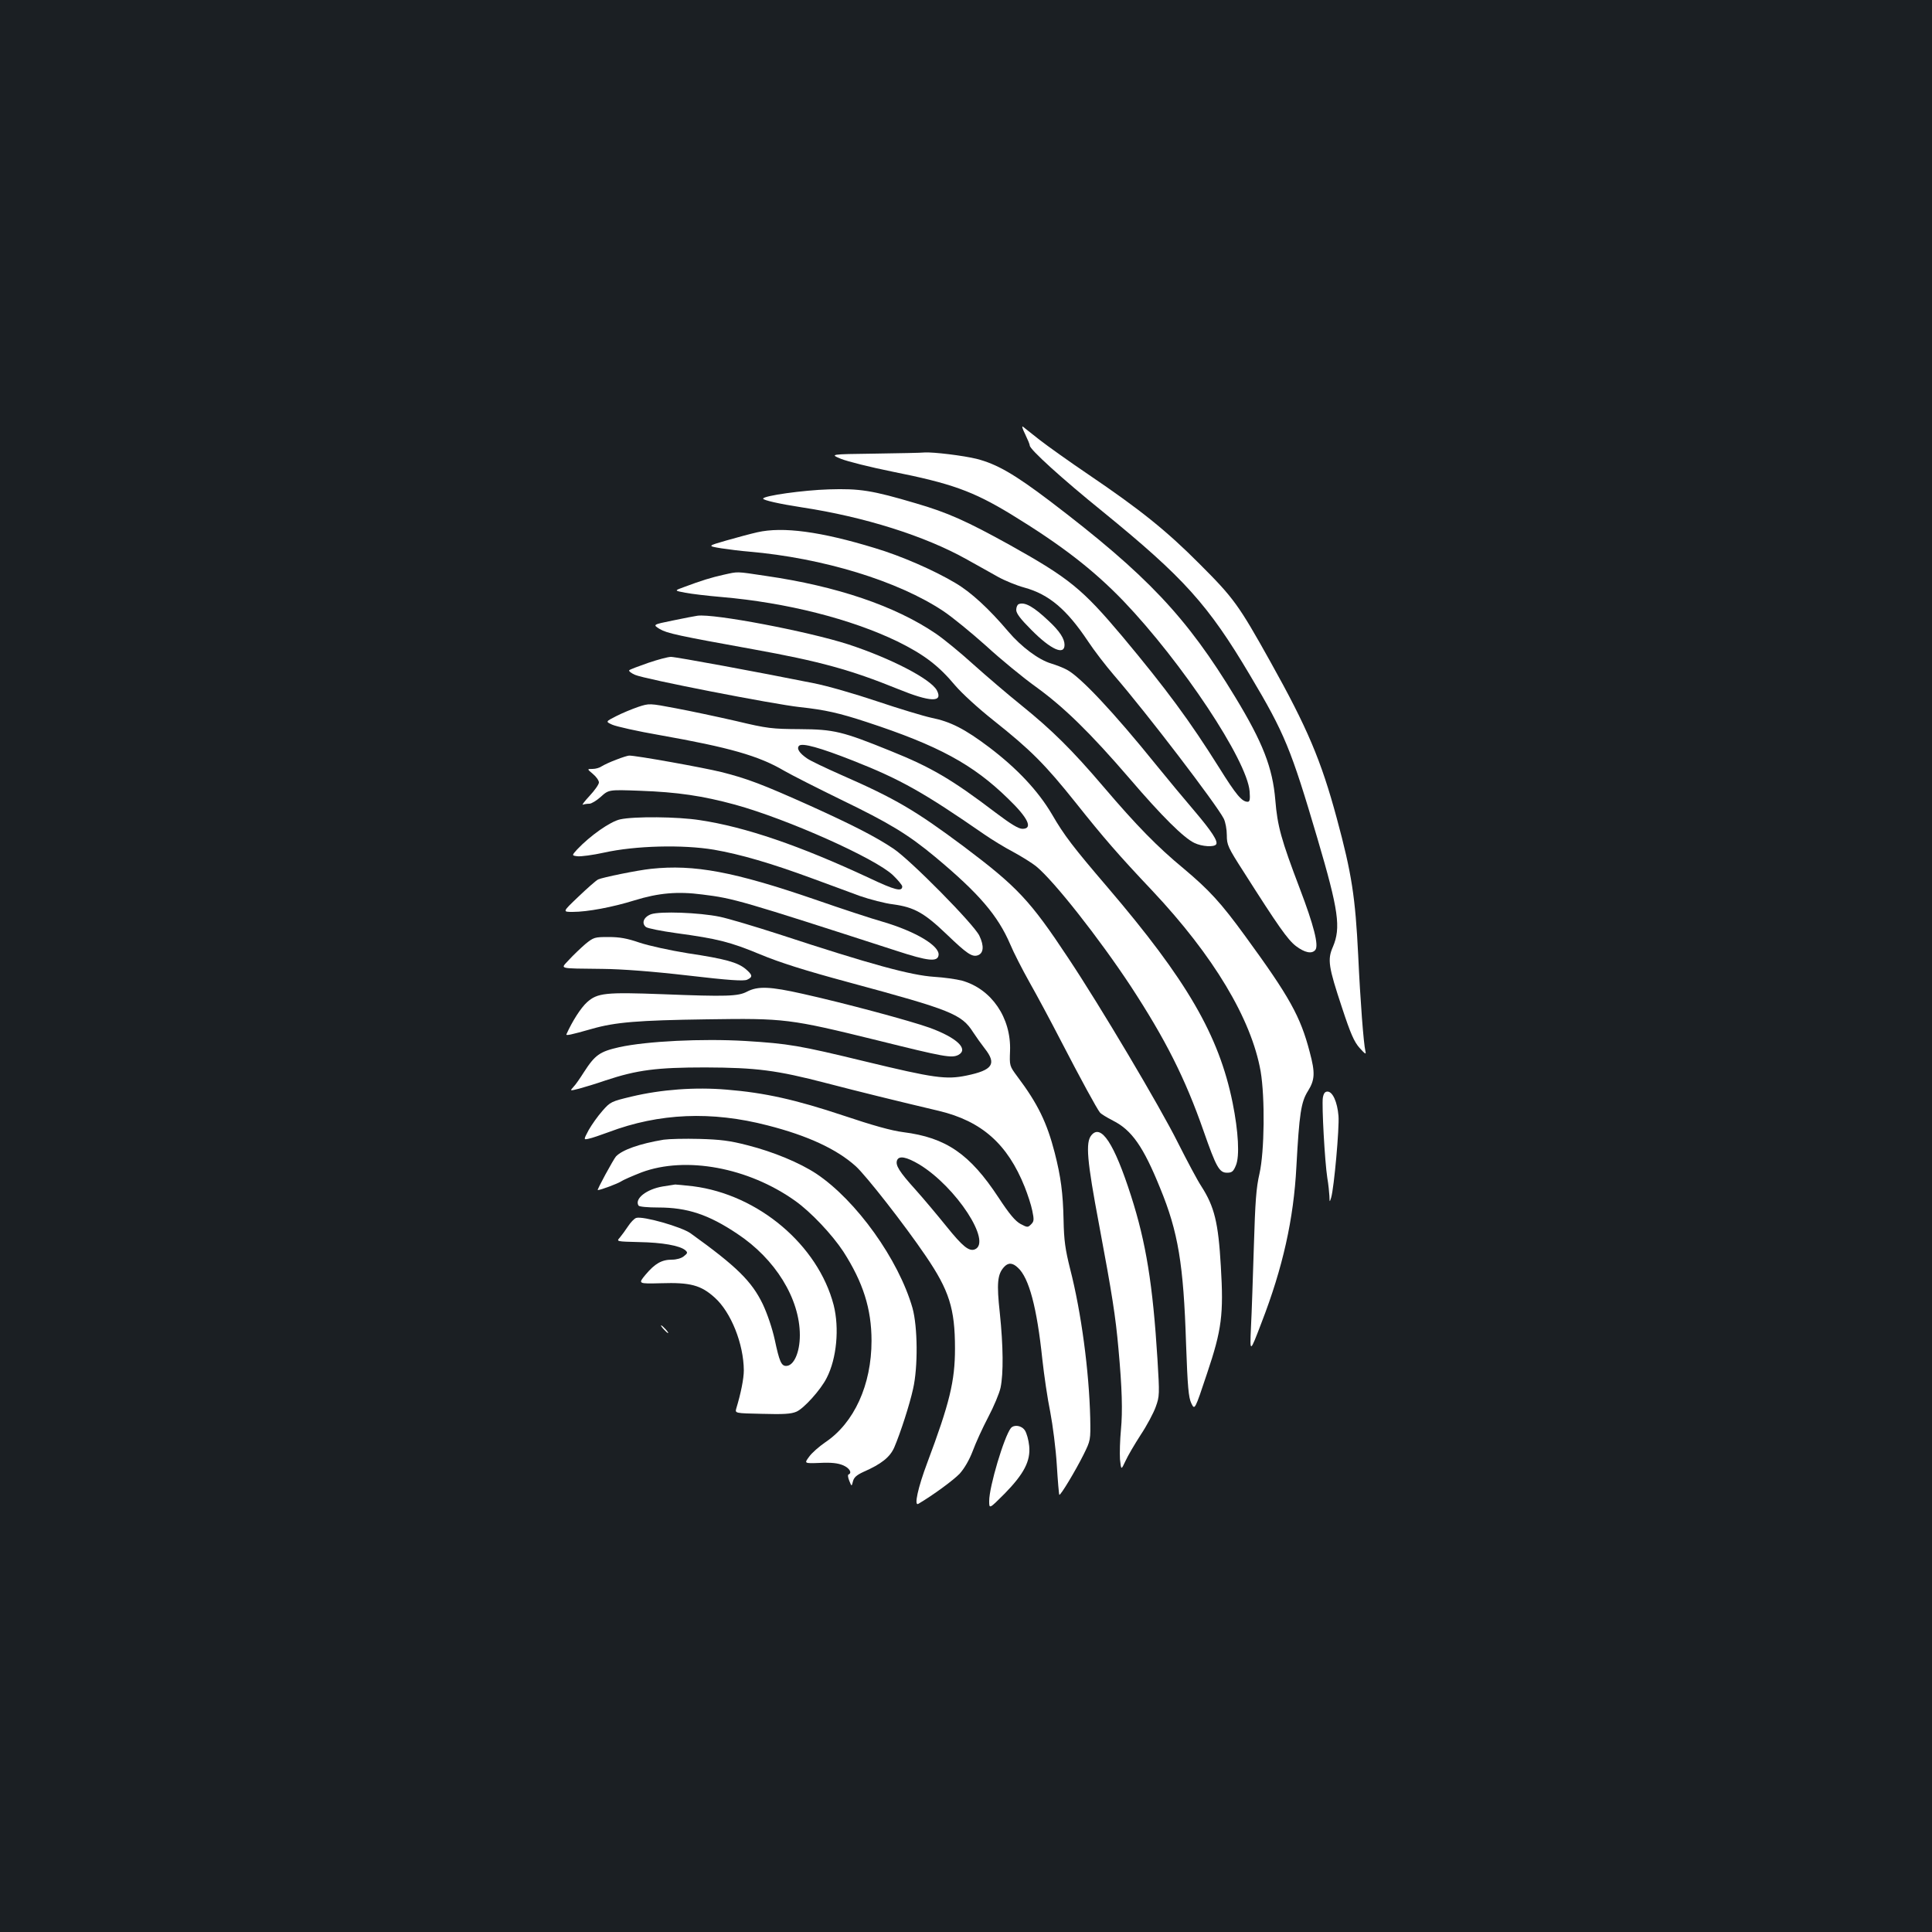 <?xml version="1.0" standalone="no"?>
<!DOCTYPE svg PUBLIC "-//W3C//DTD SVG 20010904//EN"
 "http://www.w3.org/TR/2001/REC-SVG-20010904/DTD/svg10.dtd">
<svg version="1.0" xmlns="http://www.w3.org/2000/svg"
 width="1000pt" height="1000pt" viewBox="0 0 1000 1000"
 preserveAspectRatio="xMidYMid meet">
<rect width="100%" height="100%" fill="#1b1f23"/>
<g transform="translate(0,1000) scale(0.1,-0.1)"
fill="#ffffff" stroke="none">
<path d="M5306 7753 c13 -27 24 -53 24 -59 0 -20 166 -171 380 -344 417 -340
543 -479 760 -845 180 -302 212 -381 349 -845 110 -373 122 -462 80 -561 -29
-66 -23 -103 47 -314 45 -137 63 -177 91 -209 31 -34 35 -36 30 -15 -9 38 -26
255 -37 494 -15 302 -33 422 -111 710 -81 300 -153 469 -343 809 -165 296
-191 331 -366 506 -172 173 -308 282 -575 463 -99 67 -214 149 -255 181 -41
32 -80 63 -86 68 -6 4 -1 -13 12 -39z"/>
<path d="M4525 7652 c-230 -3 -230 -3 -172 -27 32 -13 151 -43 265 -66 306
-61 417 -101 612 -219 262 -160 428 -288 585 -451 303 -317 640 -824 653 -985
3 -42 1 -54 -10 -54 -30 0 -60 36 -148 177 -152 242 -272 405 -500 678 -208
247 -275 302 -583 474 -224 124 -322 168 -487 216 -226 67 -290 77 -450 72
-132 -4 -340 -33 -340 -48 0 -8 83 -27 200 -45 323 -49 638 -148 855 -270 55
-31 128 -71 161 -90 34 -19 95 -44 135 -55 129 -35 221 -114 331 -279 31 -47
91 -125 134 -175 172 -199 529 -667 568 -742 9 -18 16 -56 16 -86 0 -50 5 -62
88 -191 178 -280 227 -350 270 -383 45 -34 82 -42 100 -20 19 23 -8 128 -80
317 -97 255 -116 324 -127 459 -14 168 -65 298 -207 532 -252 416 -456 632
-959 1015 -185 140 -275 192 -380 219 -69 17 -225 36 -270 33 -16 -2 -133 -4
-260 -6z"/>
<path d="M3920 7245 c-36 -8 -109 -28 -162 -43 -97 -28 -97 -28 -25 -40 39 -6
104 -14 142 -17 384 -33 774 -152 1009 -309 45 -30 144 -111 220 -179 75 -69
192 -165 259 -213 145 -105 280 -237 484 -474 166 -194 280 -307 335 -333 39
-19 103 -23 113 -7 10 16 -23 67 -113 173 -48 56 -137 163 -197 237 -221 274
-395 459 -464 494 -18 10 -55 24 -81 32 -64 19 -154 86 -221 165 -100 118
-193 204 -275 252 -113 67 -281 140 -415 180 -281 86 -477 112 -609 82z"/>
<path d="M3745 7025 c-63 -14 -115 -30 -203 -63 -53 -19 -53 -19 5 -30 32 -6
115 -16 186 -22 339 -29 672 -114 912 -230 138 -68 213 -125 299 -228 36 -42
119 -118 201 -183 190 -151 264 -225 423 -424 144 -181 221 -270 396 -455 317
-337 513 -664 561 -935 23 -136 20 -415 -6 -530 -17 -73 -22 -143 -29 -375 -5
-157 -11 -346 -15 -420 -6 -135 -6 -135 55 25 110 284 166 536 180 805 15 275
24 336 60 393 36 58 38 94 9 202 -48 184 -104 285 -334 600 -126 173 -185 237
-318 349 -137 113 -245 224 -413 421 -166 195 -270 297 -427 424 -71 57 -183
153 -250 213 -66 60 -154 132 -194 159 -211 143 -512 245 -878 298 -160 24
-142 23 -220 6z"/>
<path d="M5273 6873 c-7 -2 -13 -16 -13 -30 0 -18 22 -47 79 -104 100 -101
171 -133 171 -77 0 32 -25 71 -82 124 -77 73 -124 100 -155 87z"/>
<path d="M3610 6813 c-14 -2 -72 -13 -129 -25 -103 -21 -103 -21 -66 -44 37
-22 98 -35 480 -104 349 -63 508 -107 752 -206 169 -69 236 -71 202 -7 -32 59
-239 166 -459 238 -208 67 -695 160 -780 148z"/>
<path d="M3355 6569 c-49 -17 -94 -34 -98 -38 -4 -4 9 -15 30 -24 49 -22 716
-152 853 -167 131 -14 205 -31 345 -77 372 -122 551 -219 733 -397 104 -100
130 -156 74 -156 -20 0 -61 25 -139 84 -226 172 -334 235 -543 319 -249 101
-293 112 -470 113 -144 1 -167 3 -330 42 -96 22 -237 52 -312 66 -137 26 -137
26 -195 7 -32 -11 -83 -32 -114 -48 -55 -28 -55 -28 -20 -44 20 -9 130 -34
246 -54 361 -64 512 -107 643 -184 38 -22 170 -89 295 -150 250 -121 346 -179
487 -296 228 -190 325 -304 389 -453 17 -41 62 -129 99 -195 38 -67 111 -203
162 -302 104 -201 187 -353 203 -373 6 -8 36 -26 67 -42 98 -49 158 -135 245
-350 93 -226 121 -393 134 -805 8 -226 13 -278 27 -308 18 -37 18 -37 82 155
76 226 86 305 71 554 -13 226 -33 308 -101 414 -20 30 -74 132 -121 225 -93
187 -405 712 -567 955 -199 301 -265 370 -541 578 -252 188 -354 248 -637 372
-79 35 -157 72 -174 84 -41 28 -56 52 -42 66 16 16 109 -10 279 -77 246 -97
365 -164 680 -382 39 -27 106 -68 150 -91 44 -24 97 -57 118 -74 93 -76 327
-374 490 -621 179 -274 281 -475 377 -750 65 -186 81 -215 121 -215 25 0 33 6
46 38 20 47 13 175 -17 324 -71 350 -237 635 -647 1115 -178 208 -225 269
-288 378 -72 122 -180 237 -325 347 -126 95 -200 133 -300 153 -41 9 -167 47
-280 85 -113 38 -261 81 -330 94 -283 57 -711 136 -737 136 -16 0 -68 -14
-118 -31z"/>
<path d="M3190 6068 c-30 -11 -64 -27 -75 -34 -11 -8 -32 -14 -48 -14 -29 0
-29 0 2 -26 17 -14 31 -34 31 -44 0 -10 -22 -41 -48 -69 -27 -29 -42 -49 -35
-46 8 3 23 5 34 5 10 0 37 16 59 36 41 37 41 37 203 31 193 -7 323 -26 492
-72 272 -75 726 -278 817 -365 26 -25 48 -52 48 -58 0 -29 -37 -20 -172 44
-358 167 -641 264 -876 299 -114 18 -340 20 -412 4 -51 -11 -155 -84 -223
-156 -28 -31 -28 -31 2 -35 17 -2 79 6 138 19 162 36 407 42 568 15 138 -24
296 -70 510 -149 83 -30 192 -71 244 -90 52 -18 131 -39 175 -44 108 -15 160
-44 276 -155 104 -100 131 -118 160 -109 31 10 35 48 9 102 -29 60 -356 391
-444 450 -94 63 -214 124 -435 224 -241 108 -324 140 -457 173 -87 22 -448 87
-477 85 -6 0 -36 -9 -66 -21z"/>
<path d="M3370 5503 c-69 -7 -254 -45 -274 -55 -12 -6 -58 -47 -103 -90 -82
-78 -82 -78 -29 -78 76 0 205 24 321 60 123 38 222 47 351 30 162 -20 196 -30
1003 -291 165 -54 214 -59 219 -23 7 48 -119 123 -289 173 -57 16 -215 68
-350 115 -419 144 -626 183 -849 159z"/>
<path d="M3370 5268 c-38 -14 -51 -46 -27 -66 8 -7 79 -21 158 -32 214 -29
280 -46 434 -110 101 -42 230 -83 460 -145 529 -143 582 -164 642 -258 15 -23
42 -61 60 -84 63 -80 41 -112 -94 -140 -106 -22 -169 -13 -525 73 -342 83
-395 92 -621 106 -224 13 -509 -1 -651 -32 -102 -23 -126 -40 -184 -130 -19
-30 -43 -65 -54 -76 -19 -21 -19 -21 29 -9 26 7 89 26 138 43 163 54 264 67
515 67 265 -1 369 -14 630 -82 161 -42 364 -92 580 -143 221 -53 355 -171 444
-394 15 -38 33 -92 39 -122 10 -48 9 -56 -6 -71 -17 -17 -19 -17 -55 2 -27 15
-57 50 -114 137 -148 225 -271 310 -493 338 -62 8 -158 35 -310 86 -246 82
-406 118 -603 134 -163 14 -339 1 -494 -36 -104 -25 -109 -27 -150 -74 -24
-27 -55 -71 -71 -99 -27 -51 -27 -51 0 -45 16 3 62 19 103 34 262 99 534 110
823 35 208 -53 358 -123 456 -211 54 -49 252 -302 362 -464 122 -179 152 -273
152 -480 0 -169 -28 -283 -143 -590 -49 -130 -70 -227 -47 -214 78 46 181 122
214 156 25 28 50 71 68 118 15 41 51 120 80 175 29 55 58 124 64 153 15 73 14
213 -4 386 -17 154 -12 200 21 237 22 25 45 24 73 -3 57 -52 98 -205 126 -473
9 -82 27 -206 41 -273 13 -68 29 -192 34 -275 5 -82 11 -152 13 -154 6 -5 84
125 125 207 37 75 37 75 35 190 -6 243 -46 546 -104 772 -25 100 -32 147 -34
253 -3 140 -14 224 -46 349 -40 155 -87 253 -194 395 -40 54 -40 55 -37 132 6
171 -96 320 -248 363 -30 8 -95 17 -145 20 -120 8 -324 63 -805 221 -124 40
-261 81 -305 90 -107 22 -309 29 -355 13z m1388 -1295 c191 -116 379 -404 287
-440 -30 -11 -63 16 -146 119 -46 57 -118 143 -161 191 -84 93 -104 126 -95
151 10 26 49 18 115 -21z"/>
<path d="M3029 5113 c-24 -21 -62 -57 -83 -80 -45 -50 -66 -45 174 -48 99 -1
258 -13 439 -34 214 -25 290 -30 308 -22 30 14 29 24 -7 55 -42 35 -106 53
-300 82 -93 15 -202 39 -250 55 -64 22 -102 29 -160 29 -72 0 -77 -1 -121 -37z"/>
<path d="M3866 4867 c-46 -24 -105 -26 -436 -13 -295 11 -338 7 -392 -42 -32
-29 -76 -98 -106 -165 -4 -9 20 -4 133 28 119 34 236 44 595 49 402 6 427 3
882 -109 346 -86 384 -93 419 -75 54 30 -9 89 -148 140 -100 36 -442 128 -658
176 -169 38 -232 41 -289 11z"/>
<path d="M6847 4318 c-6 -40 10 -330 23 -414 6 -34 10 -77 11 -95 1 -33 1 -33
9 -8 15 50 43 361 38 423 -6 72 -30 126 -57 126 -13 0 -20 -9 -24 -32z"/>
<path d="M5649 4124 c-31 -37 -23 -130 40 -464 68 -363 85 -473 100 -640 19
-208 22 -324 13 -420 -5 -52 -7 -121 -5 -153 6 -57 6 -57 28 -10 12 27 48 88
79 136 32 48 67 114 78 145 20 55 20 65 9 247 -24 386 -59 603 -137 846 -87
271 -155 374 -205 313z"/>
<path d="M3435 4101 c-126 -21 -215 -53 -247 -87 -13 -15 -100 -174 -94 -174
17 1 101 33 119 44 13 9 62 30 108 48 229 85 552 25 794 -147 82 -58 192 -175
250 -263 102 -159 146 -296 146 -462 0 -228 -90 -425 -239 -525 -32 -22 -70
-55 -84 -75 -26 -35 -26 -35 56 -32 58 3 93 -1 119 -12 34 -14 49 -40 29 -48
-5 -1 -3 -16 4 -33 12 -30 12 -30 19 -2 5 20 19 32 53 48 94 41 139 77 161
128 32 75 79 220 97 302 26 113 24 322 -3 419 -72 251 -291 557 -498 695 -85
56 -221 113 -355 147 -92 24 -142 30 -250 33 -74 2 -157 0 -185 -4z"/>
<path d="M3431 3859 c-85 -14 -148 -64 -126 -99 3 -6 48 -10 102 -10 150 0
260 -36 409 -136 197 -130 324 -336 324 -525 0 -89 -31 -159 -71 -159 -25 0
-35 23 -59 136 -13 59 -38 133 -62 184 -57 118 -135 195 -373 366 -47 34 -248
91 -282 80 -10 -3 -29 -23 -42 -43 -14 -21 -33 -47 -43 -59 -18 -20 -18 -20
100 -23 119 -2 210 -18 239 -42 13 -12 13 -15 -7 -31 -13 -11 -39 -18 -62 -18
-53 0 -88 -20 -136 -77 -40 -48 -40 -48 79 -45 152 5 207 -10 278 -74 85 -76
150 -240 151 -377 0 -42 -15 -118 -39 -197 -7 -25 -7 -25 134 -28 109 -3 149
-1 177 11 38 16 126 113 157 175 52 101 66 258 36 377 -81 311 -390 572 -728
615 -45 5 -86 9 -92 9 -5 -1 -34 -5 -64 -10z"/>
<path d="M3435 3120 c10 -11 20 -20 23 -20 3 0 -3 9 -13 20 -10 11 -20 20 -23
20 -3 0 3 -9 13 -20z"/>
<path d="M5232 2608 c-35 -45 -112 -303 -112 -377 0 -42 0 -42 79 37 101 103
136 170 128 248 -3 31 -13 66 -22 80 -17 26 -56 32 -73 12z"/>
</g>
</svg>
